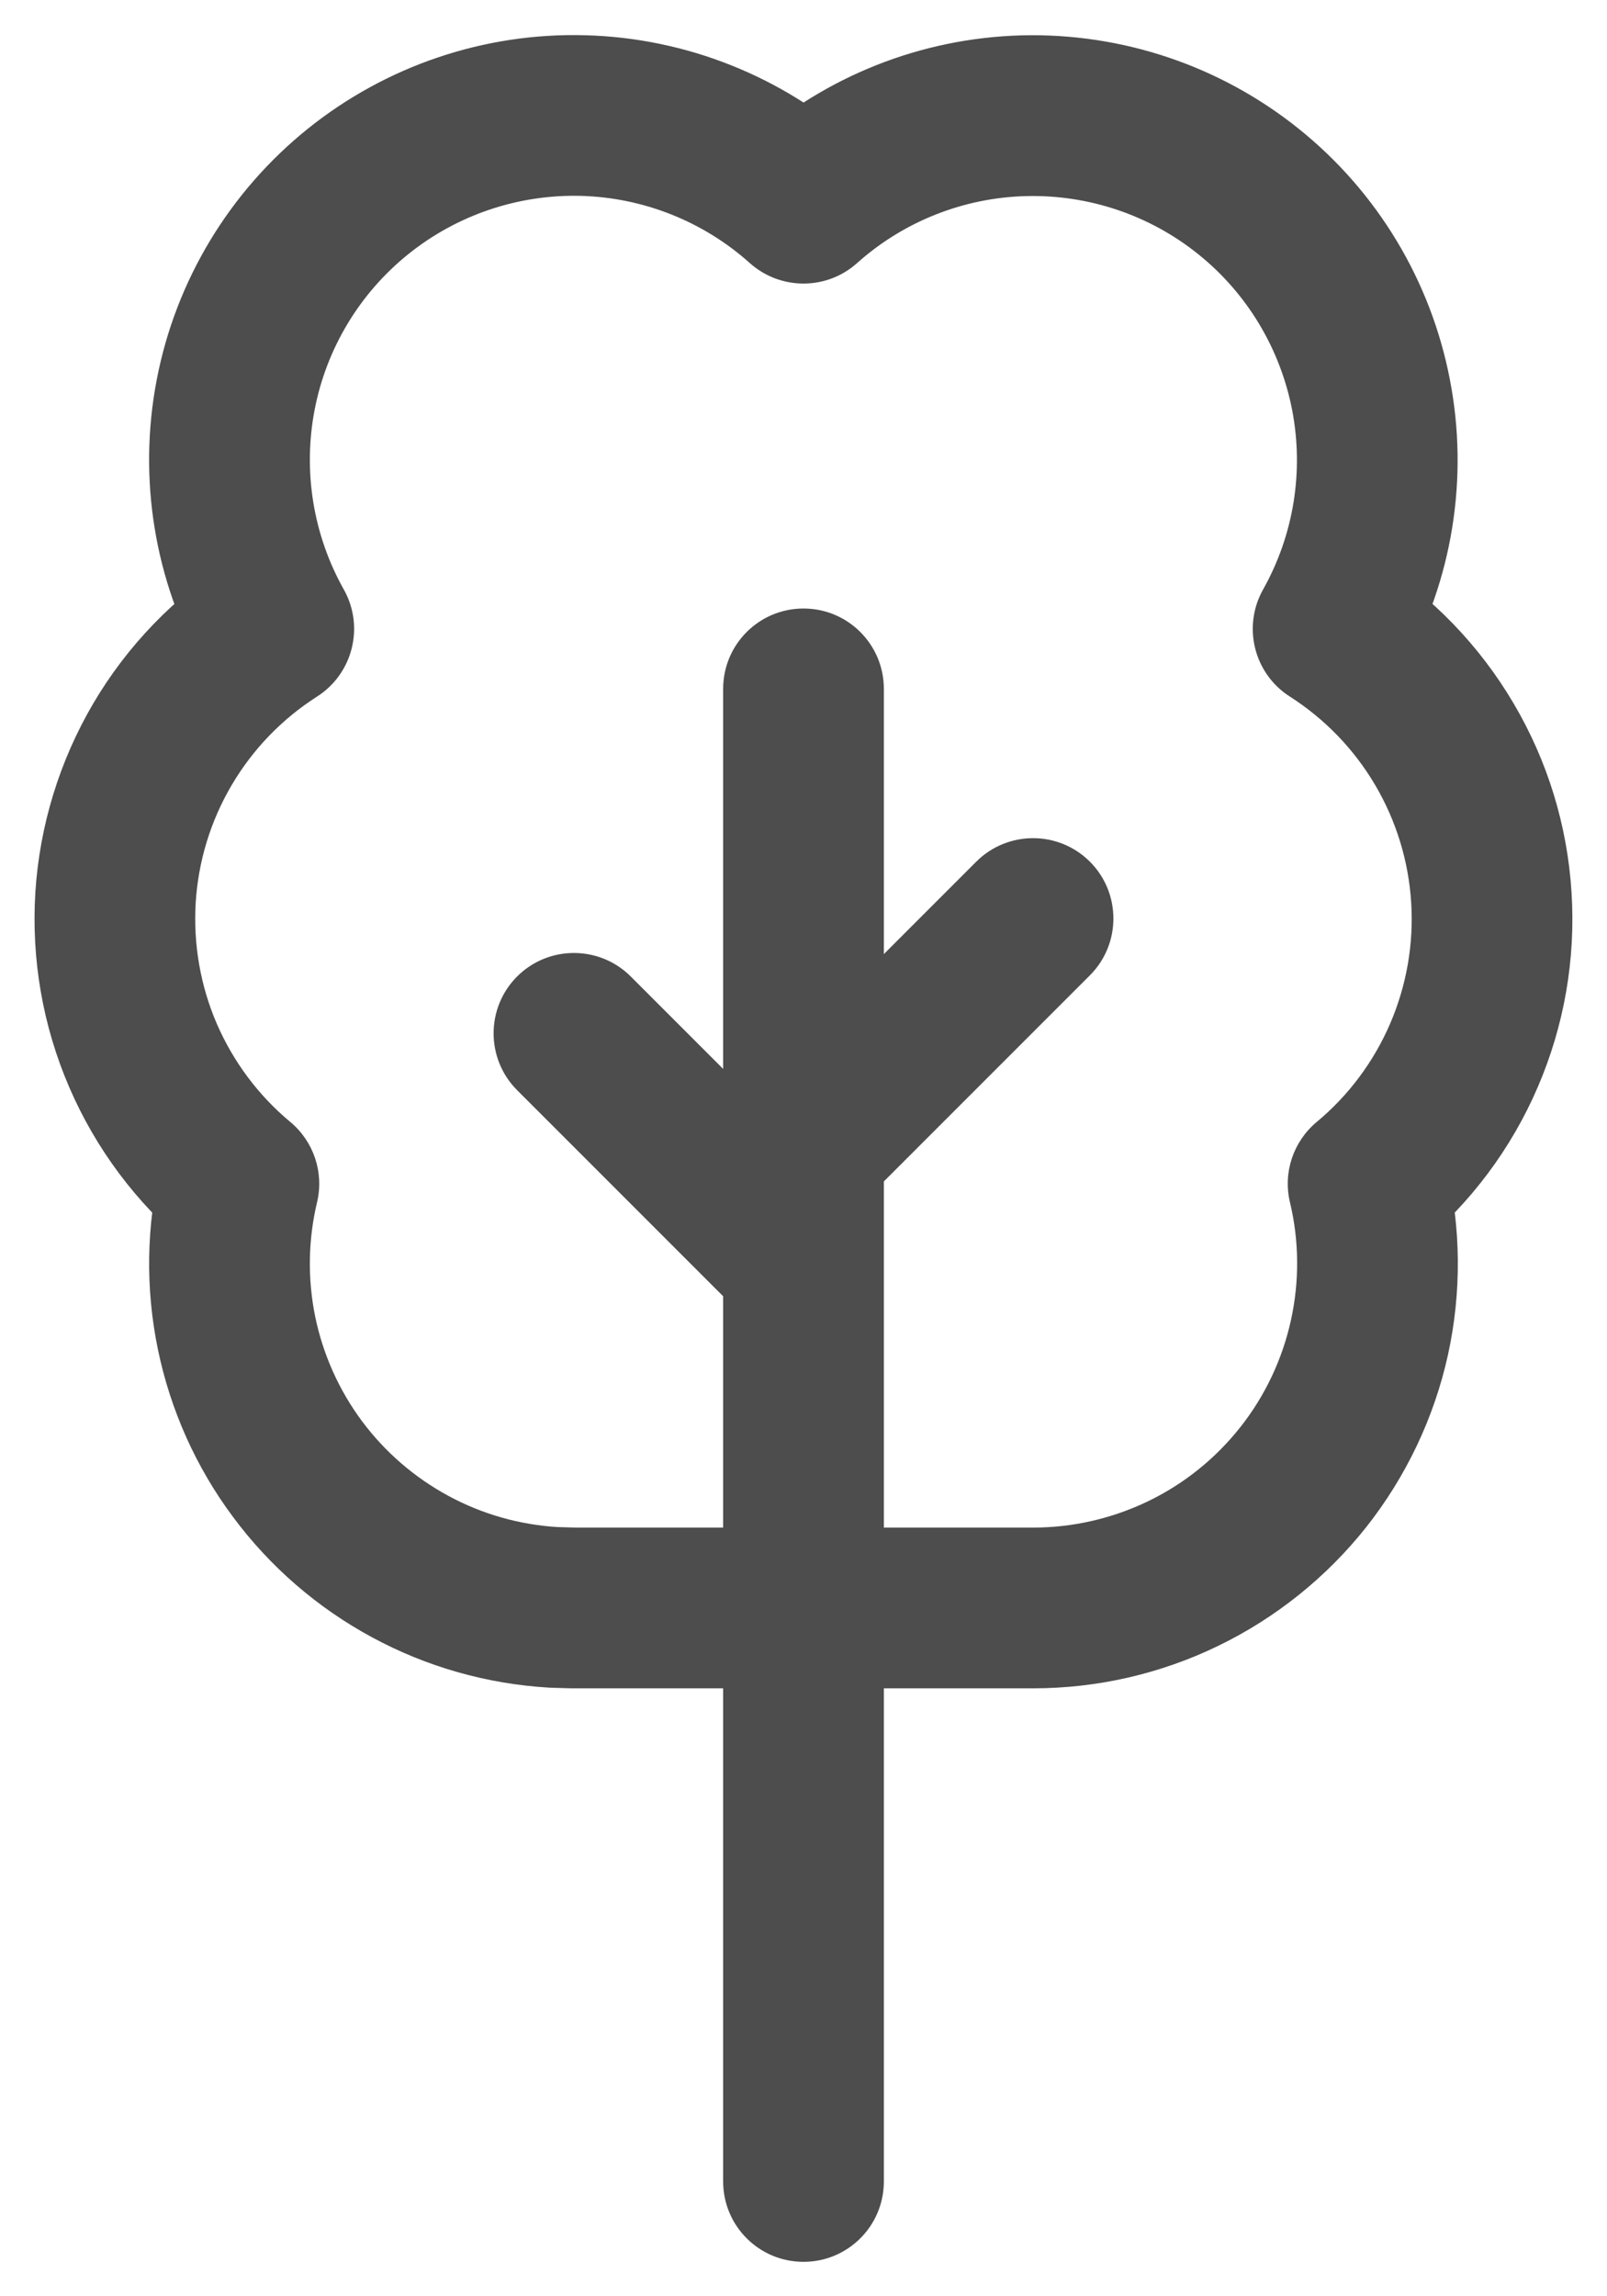 <svg width="14" height="20" viewBox="0 0 14 20" fill="none" xmlns="http://www.w3.org/2000/svg">
<path d="M6.505 11.495C6.778 11.768 7.222 11.768 7.495 11.495C7.768 11.222 7.768 10.778 7.495 10.505L6.505 11.495ZM5.495 8.505C5.222 8.232 4.778 8.232 4.505 8.505C4.232 8.778 4.232 9.222 4.505 9.495L5.495 8.505ZM6.505 9.505C6.232 9.778 6.232 10.222 6.505 10.495C6.778 10.768 7.222 10.768 7.495 10.495L6.505 9.505ZM9.495 8.495C9.768 8.222 9.768 7.778 9.495 7.505C9.222 7.232 8.778 7.232 8.505 7.505L9.495 8.495ZM6.3 19C6.3 19.387 6.613 19.7 7 19.7C7.387 19.7 7.7 19.387 7.7 19H6.3ZM7.7 6C7.7 5.613 7.387 5.3 7 5.3C6.613 5.3 6.3 5.613 6.3 6H7.7ZM4.824 14L4.783 14.699C4.79 14.699 4.797 14.7 4.804 14.7L4.824 14ZM2.081 10.31L2.762 10.472C2.824 10.213 2.733 9.942 2.529 9.772L2.081 10.31ZM2.385 5.477L2.762 6.067C3.075 5.867 3.177 5.457 2.995 5.134L2.385 5.477ZM7 1.77L6.533 2.292C6.799 2.529 7.201 2.529 7.466 2.292L7 1.77ZM11.614 5.477L11.004 5.134C10.822 5.458 10.924 5.867 11.237 6.067L11.614 5.477ZM11.919 10.31L11.471 9.772C11.267 9.942 11.176 10.213 11.238 10.472L11.919 10.31ZM9 14.005L9 13.305H9V14.005ZM5 14.005L4.98 14.705C4.987 14.705 4.993 14.705 5 14.705V14.005ZM7.495 10.505L5.495 8.505L4.505 9.495L6.505 11.495L7.495 10.505ZM7.495 10.495L9.495 8.495L8.505 7.505L6.505 9.505L7.495 10.495ZM7.7 19V6H6.3V19H7.7ZM4.865 13.301C4.529 13.281 4.202 13.189 3.907 13.029L3.242 14.261C3.717 14.518 4.243 14.667 4.783 14.699L4.865 13.301ZM3.907 13.029C3.611 12.869 3.354 12.647 3.153 12.377L2.03 13.212C2.352 13.646 2.766 14.004 3.242 14.261L3.907 13.029ZM3.153 12.377C2.953 12.108 2.814 11.797 2.746 11.468L1.375 11.75C1.484 12.279 1.707 12.779 2.03 13.212L3.153 12.377ZM2.746 11.468C2.679 11.139 2.684 10.799 2.762 10.472L1.4 10.148C1.275 10.674 1.266 11.22 1.375 11.75L2.746 11.468ZM2.529 9.772C2.251 9.541 2.032 9.247 1.888 8.915L0.603 9.469C0.833 10.003 1.186 10.476 1.633 10.848L2.529 9.772ZM1.888 8.915C1.745 8.582 1.683 8.221 1.705 7.86L0.308 7.772C0.272 8.353 0.372 8.934 0.603 9.469L1.888 8.915ZM1.705 7.86C1.728 7.499 1.835 7.149 2.019 6.837L0.813 6.126C0.518 6.628 0.345 7.192 0.308 7.772L1.705 7.86ZM2.019 6.837C2.203 6.525 2.457 6.262 2.762 6.067L2.008 4.887C1.518 5.201 1.108 5.625 0.813 6.126L2.019 6.837ZM2.995 5.134C2.728 4.659 2.638 4.104 2.741 3.569L1.366 3.304C1.2 4.165 1.345 5.056 1.775 5.82L2.995 5.134ZM2.741 3.569C2.844 3.034 3.134 2.553 3.559 2.212L2.682 1.121C1.999 1.67 1.532 2.443 1.366 3.304L2.741 3.569ZM3.559 2.212C3.984 1.871 4.516 1.692 5.061 1.706L5.098 0.307C4.222 0.283 3.366 0.572 2.682 1.121L3.559 2.212ZM5.061 1.706C5.605 1.721 6.127 1.928 6.533 2.292L7.467 1.248C6.814 0.664 5.974 0.33 5.098 0.307L5.061 1.706ZM7.466 2.292C7.872 1.929 8.394 1.722 8.938 1.708L8.902 0.308C8.026 0.331 7.187 0.664 6.534 1.248L7.466 2.292ZM8.938 1.708C9.483 1.694 10.015 1.873 10.439 2.214L11.316 1.123C10.633 0.574 9.778 0.286 8.902 0.308L8.938 1.708ZM10.439 2.214C10.864 2.555 11.153 3.036 11.257 3.571L12.631 3.305C12.465 2.445 11.999 1.671 11.316 1.123L10.439 2.214ZM11.257 3.571C11.36 4.105 11.271 4.659 11.004 5.134L12.224 5.82C12.653 5.056 12.798 4.165 12.631 3.305L11.257 3.571ZM11.237 6.067C11.542 6.262 11.796 6.525 11.98 6.837L13.186 6.126C12.891 5.625 12.481 5.2 11.991 4.887L11.237 6.067ZM11.98 6.837C12.164 7.149 12.271 7.499 12.294 7.86L13.691 7.772C13.655 7.191 13.482 6.627 13.186 6.126L11.98 6.837ZM12.294 7.86C12.317 8.221 12.254 8.582 12.111 8.915L13.397 9.468C13.627 8.934 13.728 8.353 13.691 7.772L12.294 7.86ZM12.111 8.915C11.968 9.247 11.749 9.541 11.471 9.772L12.367 10.848C12.814 10.475 13.167 10.003 13.397 9.468L12.111 8.915ZM11.238 10.472C11.319 10.81 11.321 11.162 11.246 11.501L12.614 11.803C12.734 11.257 12.729 10.691 12.6 10.148L11.238 10.472ZM11.246 11.501C11.171 11.84 11.021 12.158 10.805 12.431L11.904 13.299C12.25 12.86 12.493 12.349 12.614 11.803L11.246 11.501ZM10.805 12.431C10.59 12.703 10.316 12.924 10.003 13.075L10.613 14.335C11.116 14.091 11.557 13.737 11.904 13.299L10.805 12.431ZM10.003 13.075C9.69 13.226 9.347 13.305 9 13.305L9 14.705C9.559 14.705 10.11 14.579 10.613 14.335L10.003 13.075ZM9 13.305H5V14.705H9V13.305ZM5.02 13.305L4.844 13.3L4.804 14.7L4.98 14.705L5.02 13.305Z" fill="#4D4D4D"/>
</svg>
